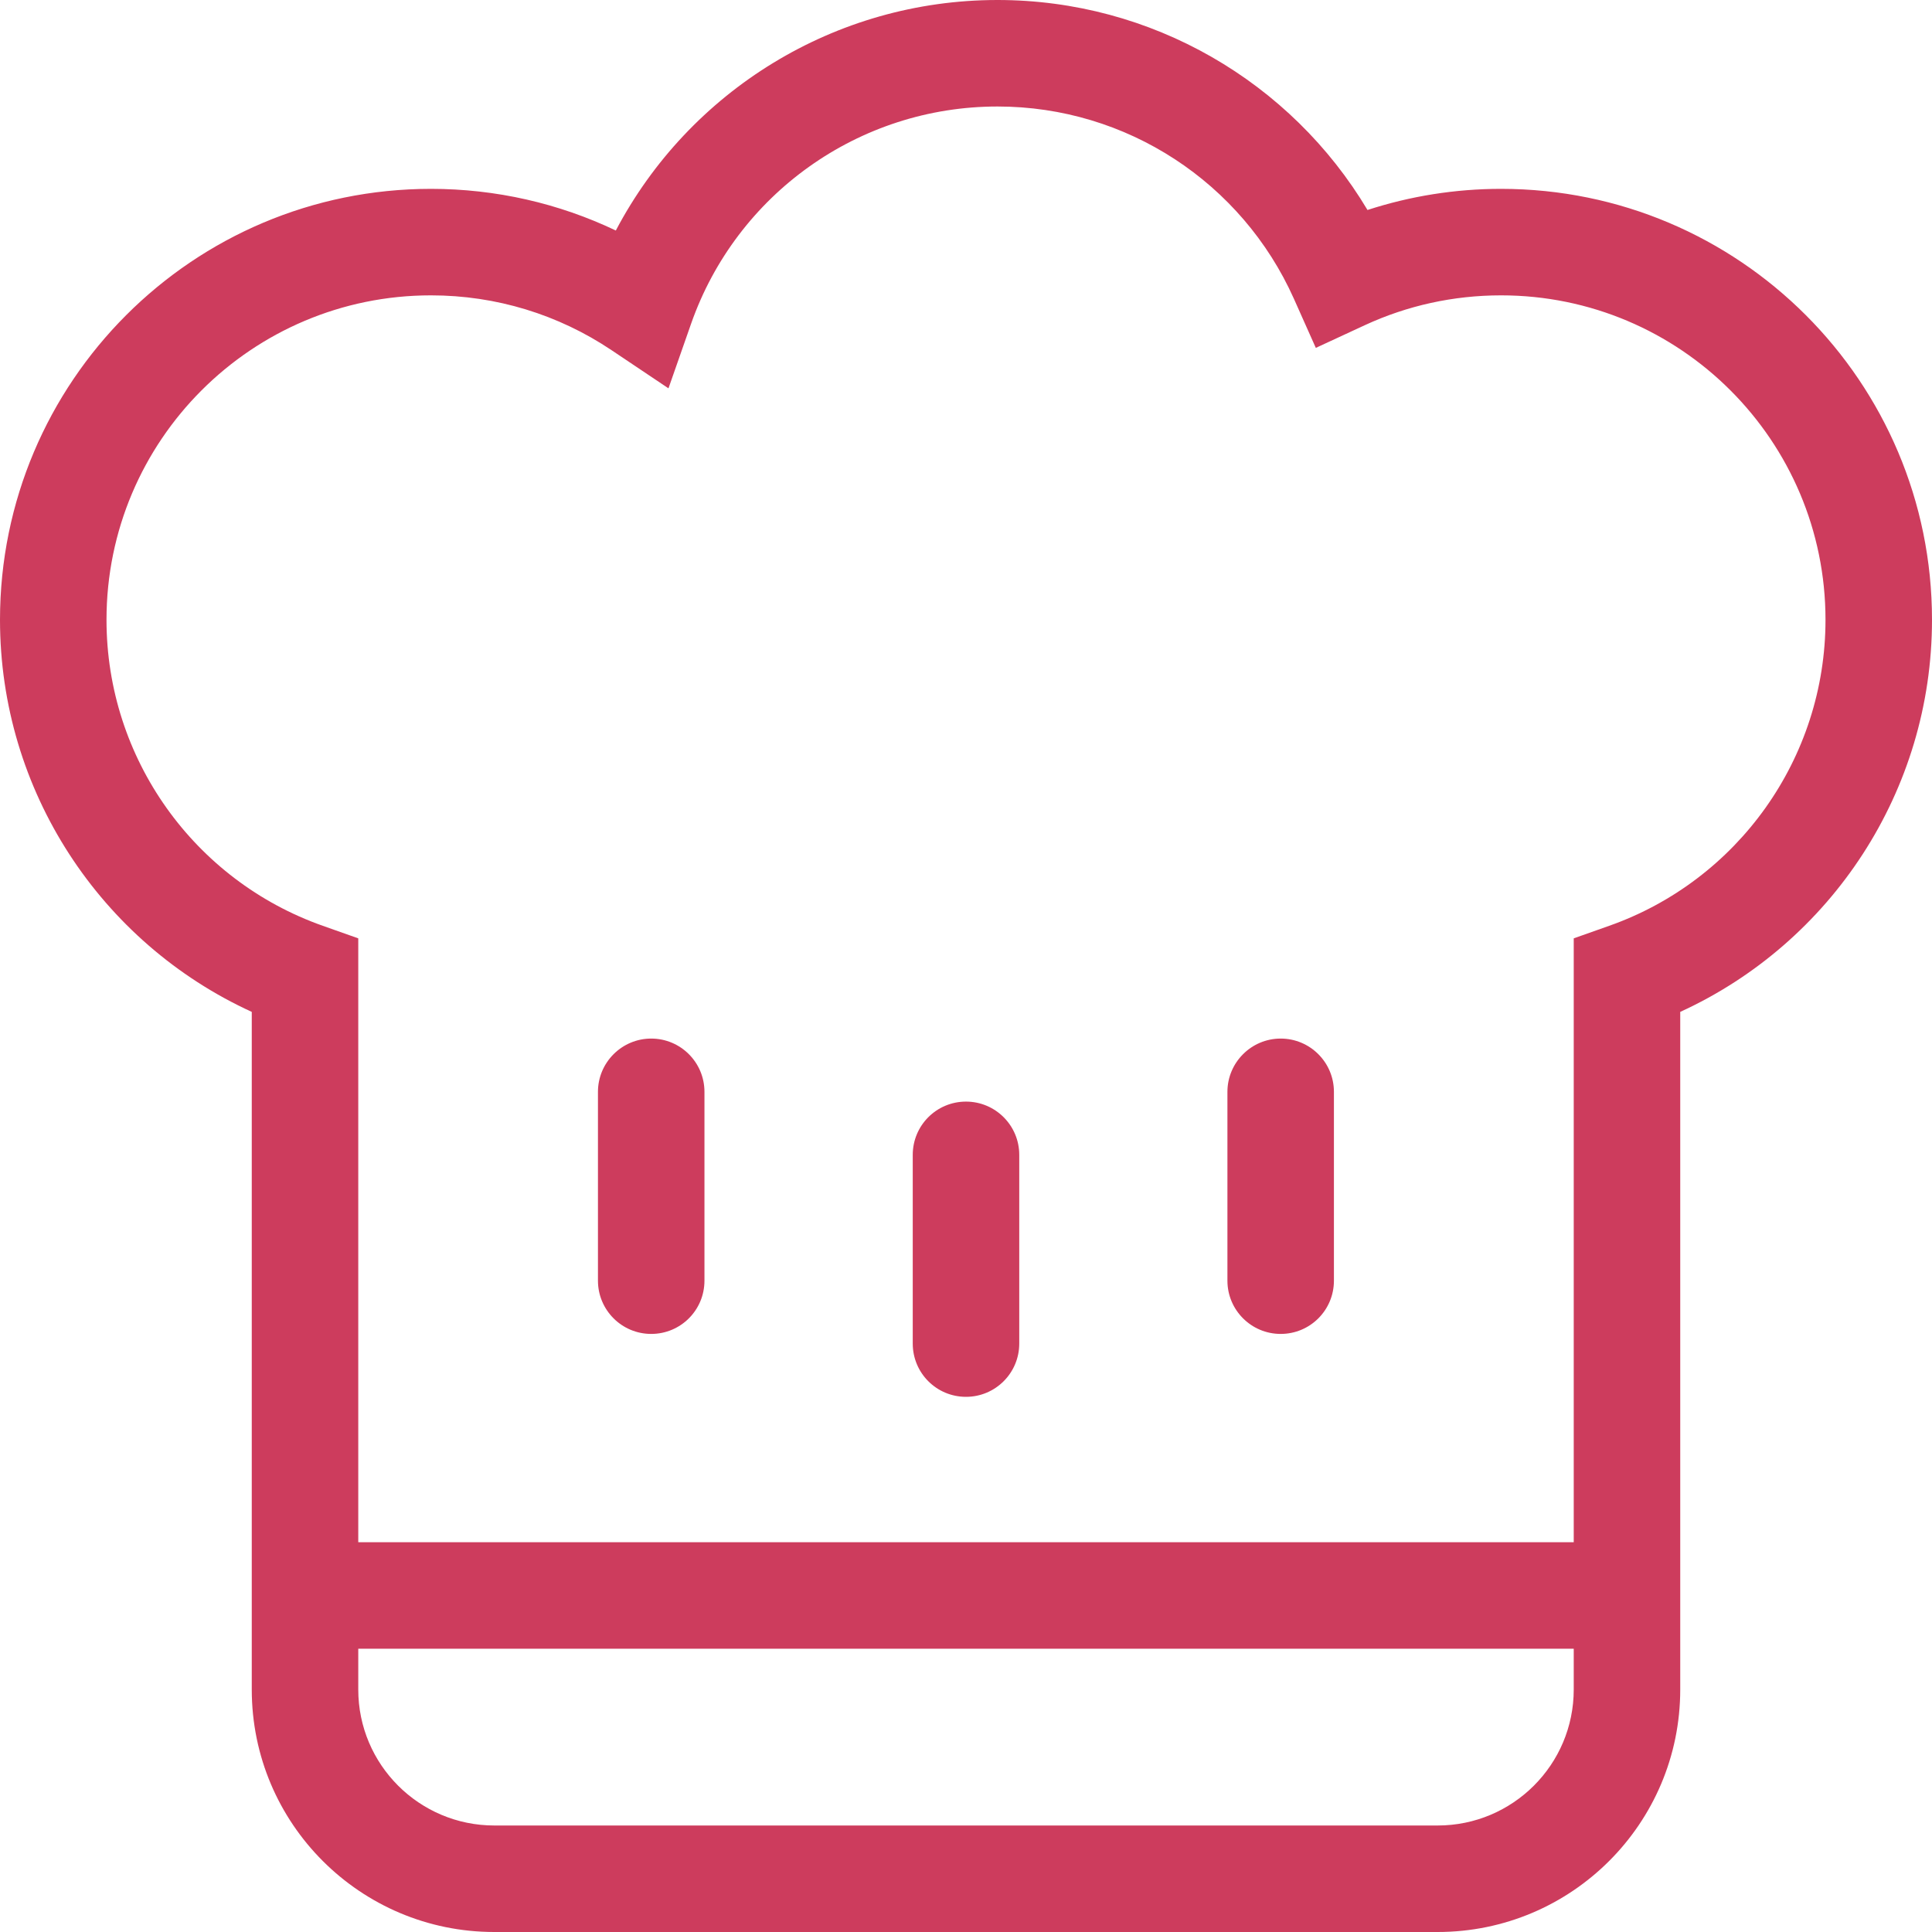 <svg width="16" height="16" viewBox="0 0 16 16" fill="none" xmlns="http://www.w3.org/2000/svg">
<path d="M2.673 7.667L2.967 7.771V13.992C2.967 14.614 3.472 15.118 4.094 15.118H11.906C12.528 15.118 13.033 14.614 13.033 13.992V7.771L13.327 7.667C14.391 7.291 15.118 6.281 15.118 5.133C15.118 3.649 13.915 2.446 12.431 2.446C12.036 2.446 11.653 2.531 11.303 2.693L10.897 2.881L10.715 2.473C10.285 1.513 9.331 0.882 8.261 0.882C7.11 0.882 6.099 1.611 5.724 2.679L5.536 3.216L5.063 2.899C4.624 2.605 4.109 2.446 3.569 2.446C2.085 2.446 0.882 3.649 0.882 5.133C0.882 6.281 1.608 7.291 2.673 7.667L2.673 7.667ZM2.085 8.38C0.833 7.807 0 6.549 0 5.133C0 3.162 1.598 1.564 3.569 1.564C4.107 1.564 4.628 1.684 5.1 1.909C5.707 0.755 6.912 0 8.261 0C9.537 0 10.691 0.677 11.325 1.739C11.679 1.624 12.051 1.564 12.431 1.564C14.402 1.564 16 3.162 16 5.133C16 6.549 15.167 7.807 13.915 8.38V13.992C13.915 15.101 13.015 16 11.906 16H4.093C2.984 16 2.085 15.101 2.085 13.992L2.085 8.38Z" fill="#CD3C5D"/>
<path d="M2.346 13.654V12.772H13.654V13.654H2.346Z" fill="#CD3C5D"/>
<path d="M4.952 9.042C4.952 8.799 5.15 8.601 5.393 8.601C5.637 8.601 5.834 8.799 5.834 9.042V10.606C5.834 10.85 5.637 11.047 5.393 11.047C5.15 11.047 4.952 10.85 4.952 10.606V9.042Z" fill="#CD3C5D"/>
<path d="M7.559 9.564C7.559 9.32 7.756 9.123 8 9.123C8.243 9.123 8.441 9.32 8.441 9.564V11.127C8.441 11.371 8.243 11.568 8 11.568C7.756 11.568 7.559 11.371 7.559 11.127V9.564Z" fill="#CD3C5D"/>
<path d="M10.165 9.042C10.165 8.799 10.363 8.601 10.606 8.601C10.85 8.601 11.047 8.799 11.047 9.042V10.606C11.047 10.85 10.85 11.047 10.606 11.047C10.363 11.047 10.165 10.85 10.165 10.606V9.042Z" fill="#CD3C5D"/>
</svg>
